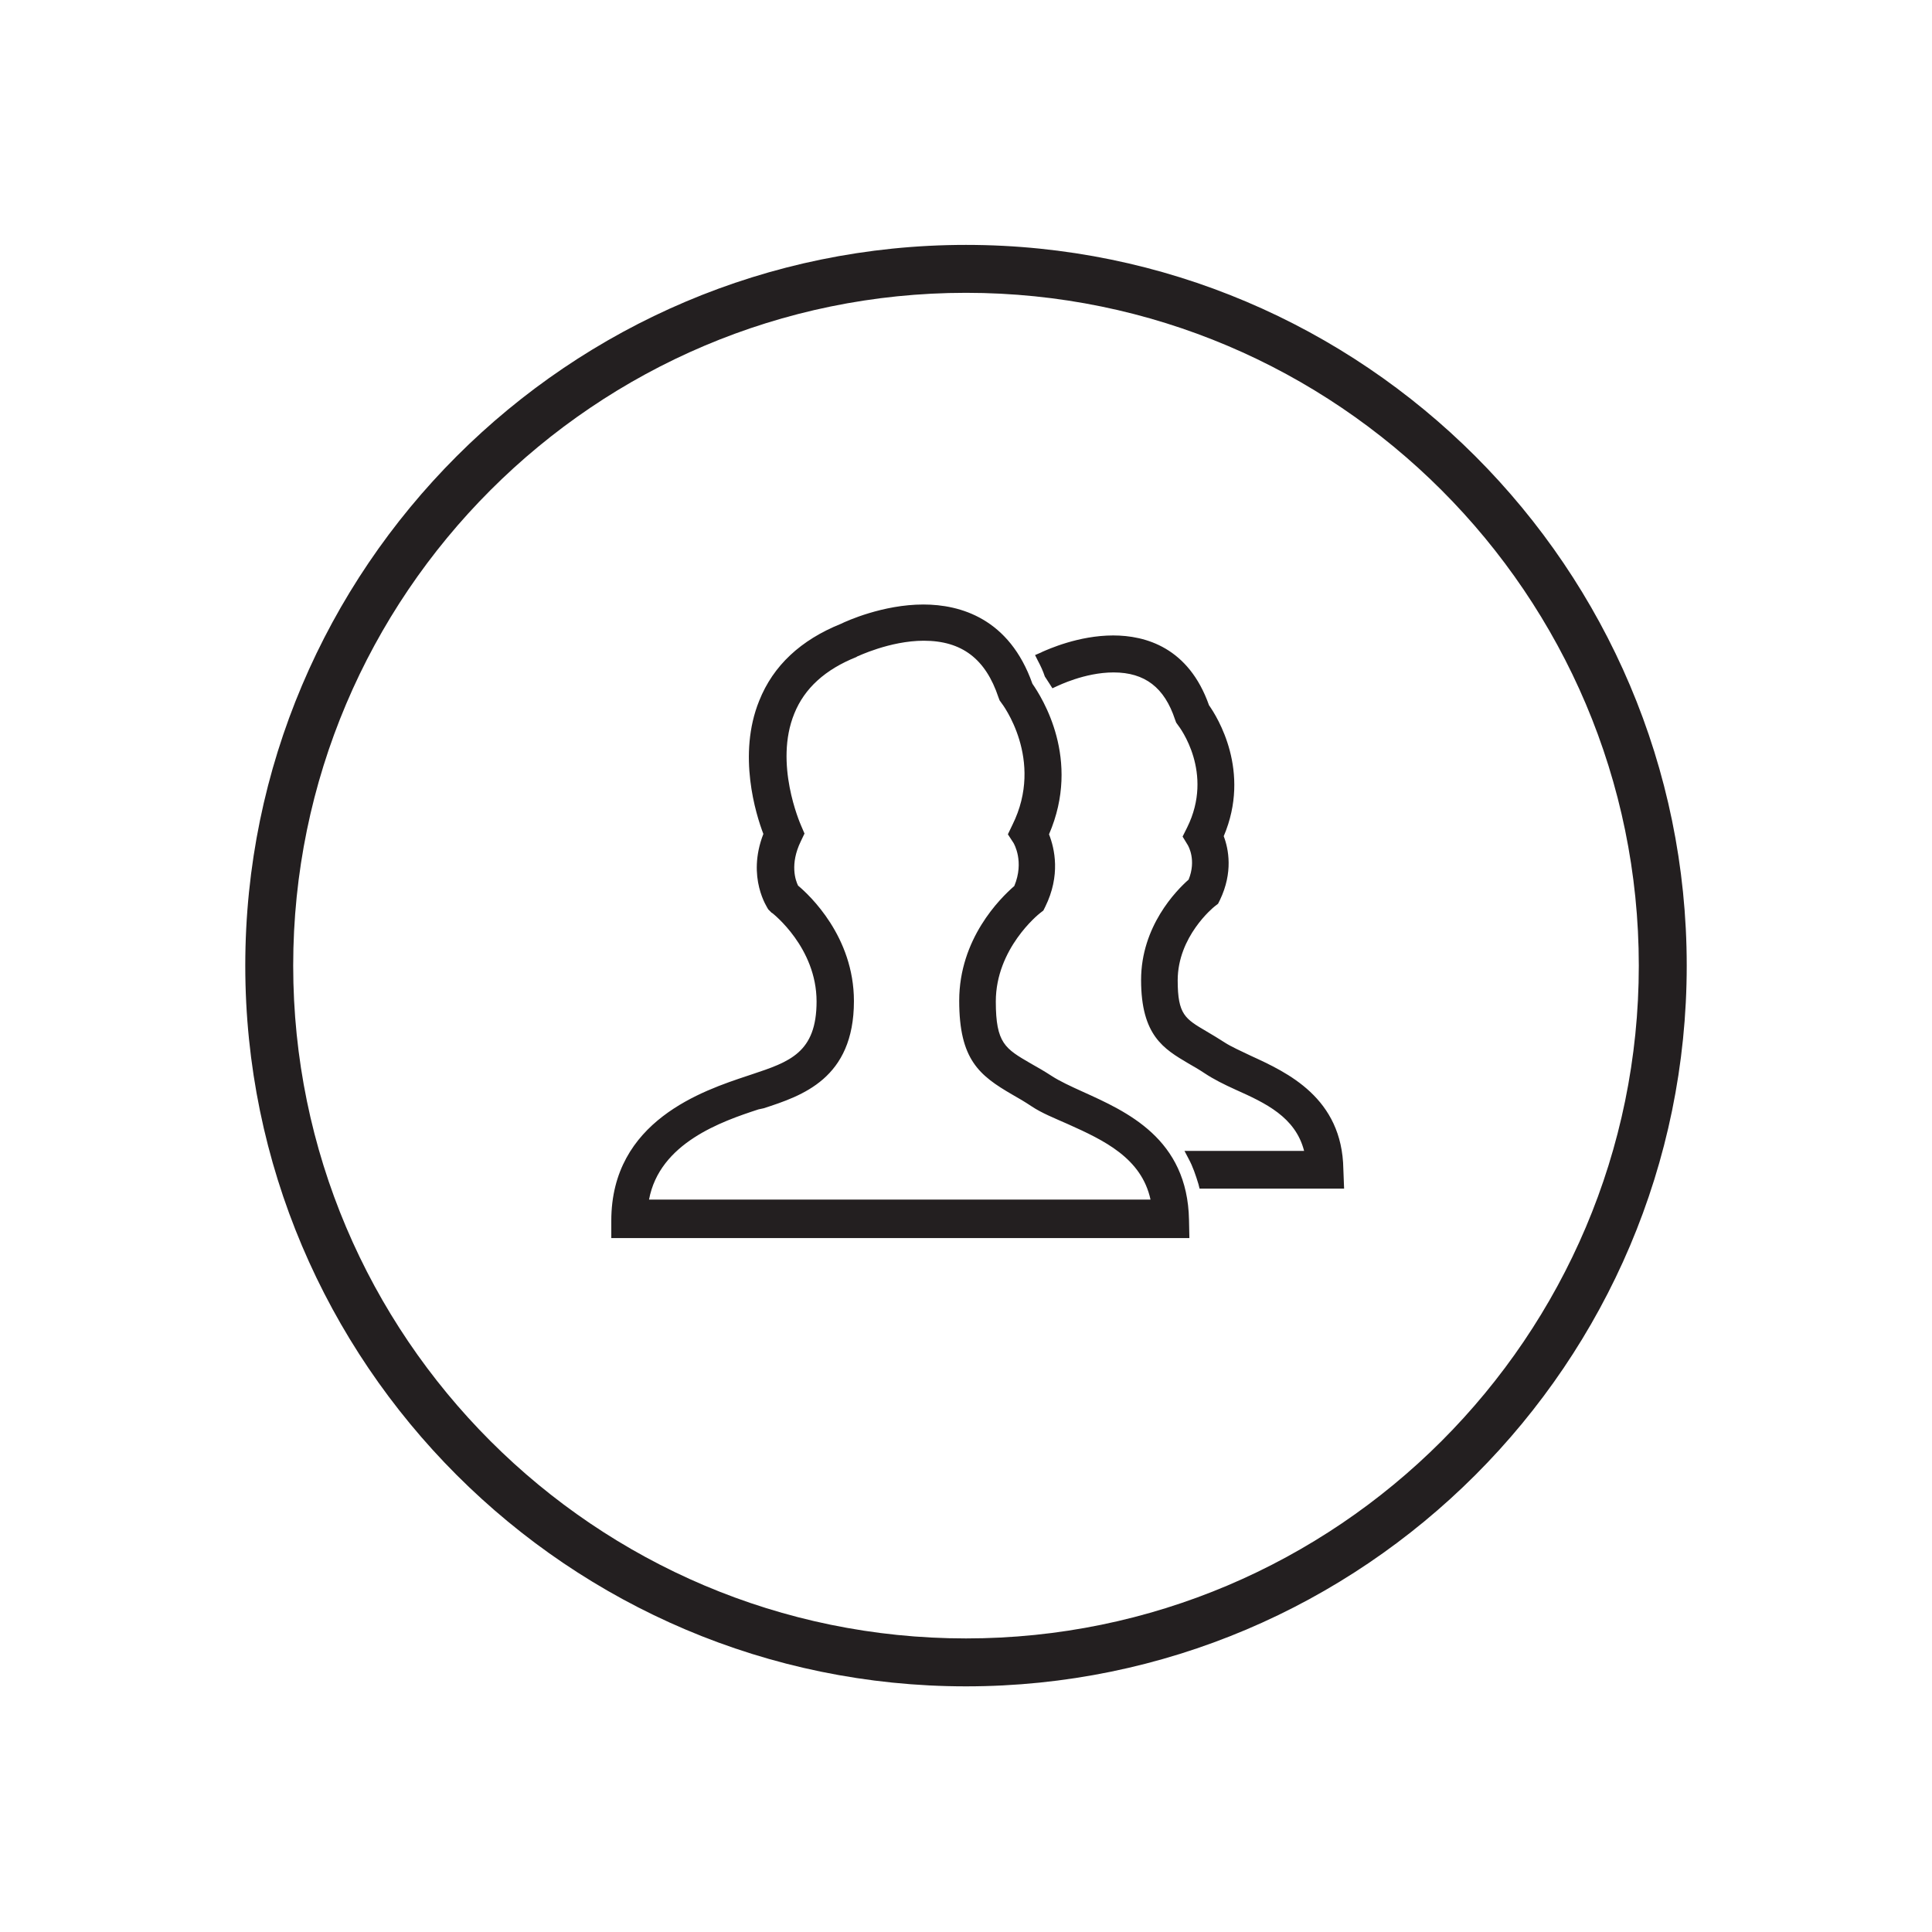 <svg xmlns="http://www.w3.org/2000/svg" viewBox="0 0 512 512" enable-background="new 0 0 512 512"><g fill="#231F20"><path d="M286.9 289.3c-3.1-1.4-6.1-2.8-8.1-4.1-2-1.3-3.9-2.4-5.7-3.4-6.7-3.9-9.2-5.3-9.2-16.4 0-14 11.3-23.1 11.7-23.4l.9-.7.5-1c4.1-8.3 2.5-15.4 1-19.2 8.6-19.9-1.9-36.3-4.4-39.9-6.1-17.3-19.1-21-28.9-21-10.7 0-20.4 4.4-21.8 5.1-10.7 4.3-18 11.1-21.7 20.4-5.8 14.3-.9 30.1 1.1 35.3-4.5 11.6 1.1 19.6 1.3 20l.9.9.2.1c.1.1 11.7 9.1 11.7 23.4 0 13.6-7.2 16-17.1 19.3l-1.2.4c-11.7 3.9-36.1 11.9-36.1 38.4v4.6h153.2l-.1-4.8c-.4-21.6-16.5-28.7-28.2-34zm-60.6-24c0-17.1-11.8-28.1-14.8-30.6-.7-1.4-2.2-5.7.7-11.7l1-2.1-.9-2.1c-.3-.7-7.2-16.5-1.8-29.7 2.7-6.7 8.2-11.7 16.5-15l.1-.1c.1 0 8.7-4.2 17.7-4.2 10.1 0 16.4 4.8 19.8 15l.3.8.5.7c.1.1 11.5 15 2.9 32.3l-1.2 2.5 1.5 2.3c.1.2 2.9 4.9.2 11.4-3.8 3.3-14.6 14-14.6 30.4 0 15.6 5.3 19.8 14.1 24.9 1.6.9 3.3 1.9 5.1 3.1 2.7 1.8 6 3.1 9.6 4.7 9.6 4.3 19.5 9 21.9 20h-132.9c2.8-15 19.2-20.7 29-23.9l1.4-.3c10.1-3.3 23.9-7.8 23.9-28.4zM356 309.8c-.3-18.9-14.9-25.6-24.5-30-2.5-1.2-5.2-2.4-6.9-3.5-1.7-1.1-3.2-2-4.9-3-5.6-3.3-7.6-4.4-7.6-13.5 0-11.6 9.4-19.3 9.8-19.6l.9-.7.5-1c3.5-7.3 2.3-13.5 1-16.9 7.3-17.2-1.7-31.6-3.9-34.7-5.4-15.3-16.8-18.5-25.4-18.5-9.2 0-17.3 3.7-18.9 4.4-.1.1-.2.1-.4.2l-1.4.6.7 1.4c.8 1.5 1.4 2.8 1.9 4.3l.2.3c.3.5.7 1.1 1.1 1.7l.7 1.1 1.3-.6c.1 0 7.2-3.6 14.9-3.6 8.3 0 13.5 4 16.3 12.5l.3.8.5.7c.4.5 9.6 12.6 2.4 27.1l-1.2 2.4 1.4 2.3c.1.2 2.3 3.9.2 9.1-3.3 2.9-12.6 12.4-12.6 26.6 0 14.8 6.1 18.3 12.5 22.1 1.4.8 2.8 1.6 4.3 2.6 2.4 1.6 5.2 3 8.3 4.4 7.8 3.5 15.8 7.2 18.1 16.2h-31.7l1.1 2.1c1.1 2 1.9 4.4 2.6 6.7l.3 1.2h38.3l-.2-5.2zM256 64.9c-105.3 0-191 85.7-191 191s85.7 191 191 191 191-85.7 191-191-85.7-191-191-191zm178.3 191c0 98.3-80 178.3-178.3 178.3s-178.3-80-178.3-178.3 80-178.3 178.3-178.3 178.3 80 178.3 178.3z"/></g></svg>